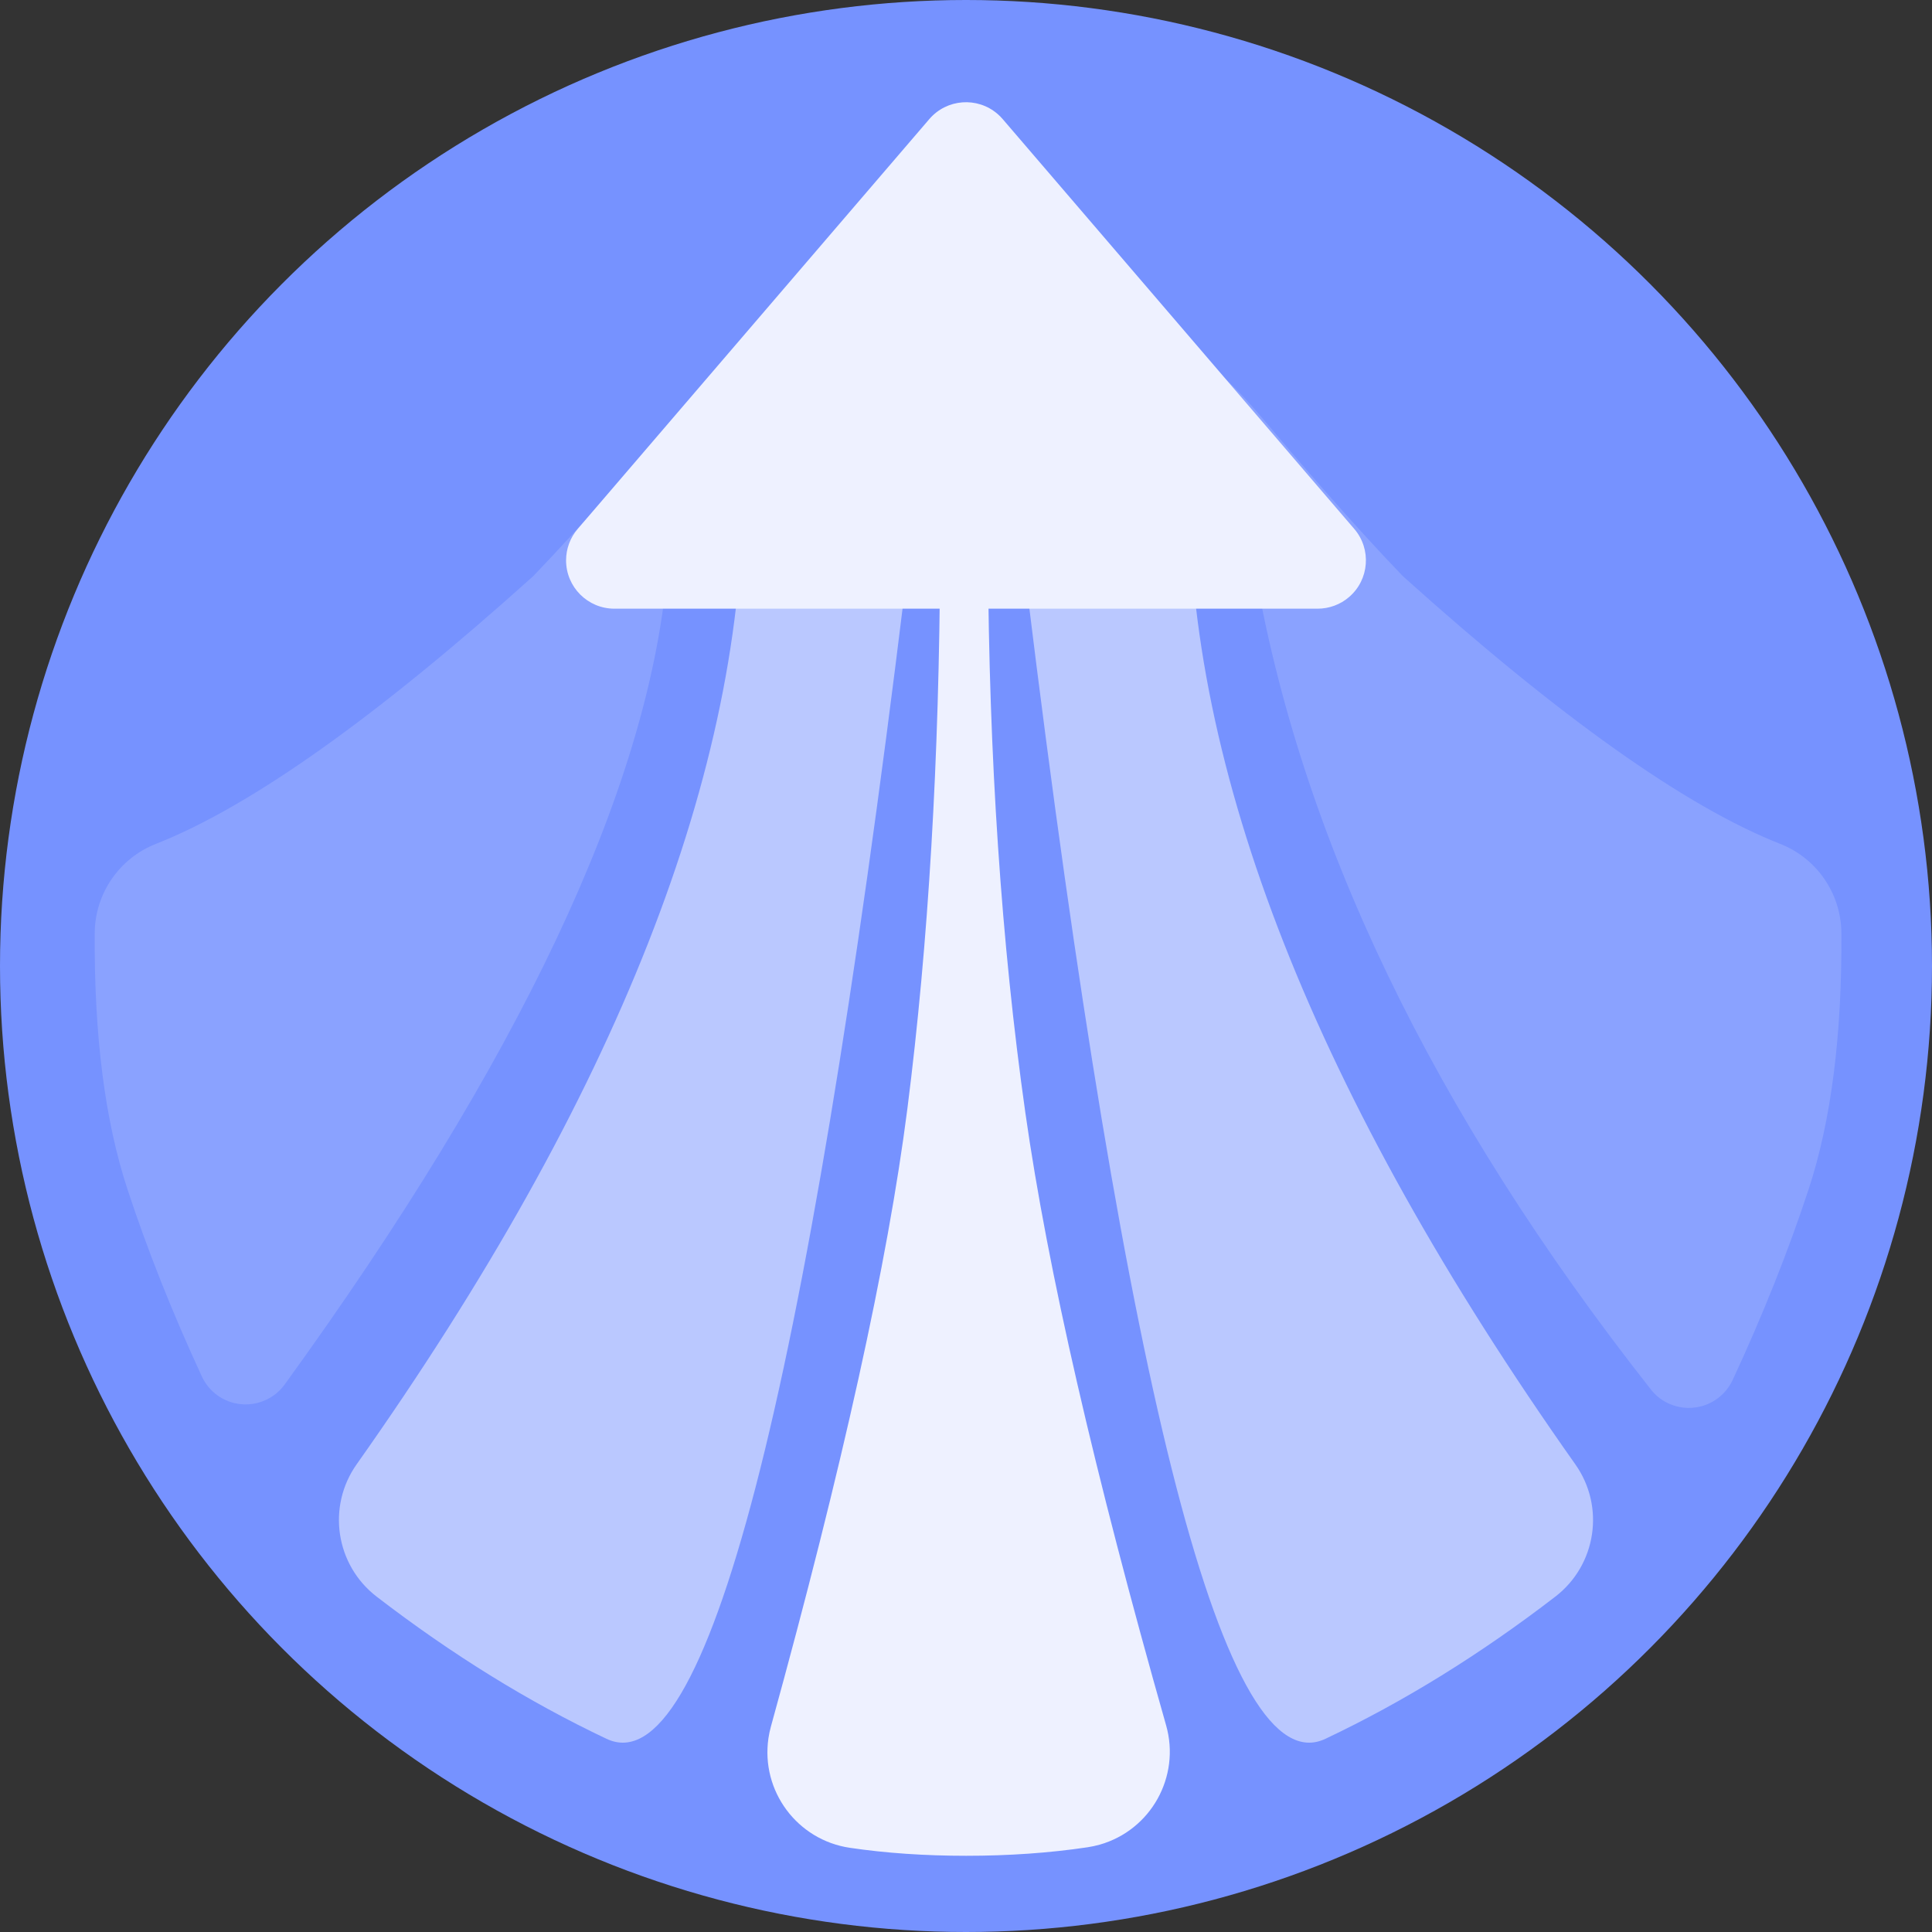 <?xml version="1.0" encoding="UTF-8"?>
<svg width="40px" height="40px" viewBox="0 0 40 40" version="1.1" xmlns="http://www.w3.org/2000/svg" xmlns:xlink="http://www.w3.org/1999/xlink">
    <rect x="0" y="0" width="40" height="40" fill="#333333" stroke="none"/>
    <!-- Generator: Sketch 52.5 (67469) - http://www.bohemiancoding.com/sketch -->
    <title>Group 5</title>
    <desc>Created with Sketch.</desc>
    <g id="Web-V2" stroke="none" stroke-width="1" fill="none" fill-rule="evenodd">
        <g id="Artboard-Copy-7" transform="translate(-838, -828)" fill-rule="nonzero">
            <g id="Group-9" transform="translate(0, 610)">
                <g id="Group-6-Copy" transform="translate(128, 198)">
                    <g id="Group-10-Copy-2" transform="translate(690, 0)">
                        <g id="Group-5" transform="translate(20, 20)">
                            <circle id="Oval" fill="#7692FF" cx="20" cy="20" r="20"></circle>
                            <path d="M19.96,11 L19.96,11 C20.232,11 20.454,11.22 20.455,11.493 C20.474,15.682 20.732,19.531 21.229,23.039 C21.689,26.28 22.661,30.508 24.143,35.721 L24.143,35.721 C24.445,36.783 23.829,37.89 22.767,38.192 C22.684,38.215 22.6,38.233 22.515,38.246 C21.729,38.363 20.893,38.422 20.005,38.422 C19.146,38.422 18.343,38.367 17.597,38.257 L17.597,38.257 C16.504,38.096 15.749,37.079 15.91,35.986 C15.922,35.905 15.939,35.825 15.961,35.746 C17.439,30.392 18.381,26.129 18.786,22.957 C19.222,19.537 19.448,15.716 19.464,11.493 L19.465,11.493 C19.466,11.221 19.687,11 19.96,11 Z" id="Rectangle" fill="#EEF1FF"></path>
                            <path d="M15.381,10 C15.794,10 16.249,10 16.746,10 L16.746,10 C17.851,10 18.746,10.895 18.746,12 C18.746,12.081 18.741,12.163 18.731,12.243 C16.672,29.055 14.614,36.974 12.557,36 C10.937,35.233 9.351,34.251 7.797,33.056 L7.797,33.056 C6.947,32.401 6.765,31.193 7.384,30.317 C12.763,22.704 15.429,15.932 15.381,10 Z" id="Rectangle" fill="#BAC8FF"></path>
                            <path d="M29.618,10 C30.031,10 30.486,10 30.983,10 L30.983,10 C32.088,10 32.983,10.895 32.983,12 C32.983,12.081 32.978,12.163 32.968,12.243 C30.909,29.055 28.851,36.974 26.794,36 C25.174,35.233 23.587,34.251 22.034,33.056 L22.034,33.056 C21.184,32.401 21.001,31.193 21.621,30.317 C27,22.704 29.666,15.932 29.618,10 Z" id="Rectangle-Copy-2" fill="#BAC8FF" transform="translate(27.118, 23.04) scale(-1, 1) translate(-27.118, -23.04) "></path>
                            <path d="M11.038,11.93 C12.122,10.805 13.267,9.468 13.806,8.826 C16.899,5.135 13.91,10.823 13.806,11.93 C13.387,16.383 10.751,21.96 5.895,28.663 L5.895,28.663 C5.571,29.111 4.946,29.211 4.499,28.887 C4.36,28.786 4.25,28.652 4.178,28.496 C3.568,27.177 3.055,25.887 2.64,24.625 C2.173,23.208 1.947,21.44 1.961,19.319 L1.961,19.319 C1.966,18.502 2.468,17.77 3.229,17.471 C5.183,16.702 7.787,14.855 11.038,11.93 Z" id="Rectangle-Copy-3" fill="#8AA2FF"></path>
                            <path d="M33.848,11.93 C34.931,10.805 36.076,9.468 36.615,8.826 C39.708,5.135 37.117,10.58 36.936,11.66 C35.988,17.305 33.247,23.007 28.714,28.768 L28.714,28.768 C28.373,29.202 27.744,29.277 27.31,28.935 C27.186,28.838 27.088,28.713 27.021,28.571 C26.396,27.226 25.872,25.91 25.449,24.625 C24.983,23.208 24.756,21.44 24.77,19.319 L24.77,19.319 C24.775,18.502 25.277,17.77 26.038,17.471 C27.992,16.702 30.596,14.855 33.848,11.93 Z" id="Rectangle-Copy-3" fill="#8AA2FF" transform="translate(31.447, 18.355) scale(-1, 1) translate(-31.447, -18.355) "></path>
                            <path d="M20.759,2.465 L28.039,10.951 C28.398,11.37 28.35,12.002 27.931,12.361 C27.75,12.517 27.519,12.602 27.28,12.602 L12.72,12.602 C12.168,12.602 11.72,12.154 11.72,11.602 C11.72,11.363 11.805,11.132 11.961,10.951 L19.241,2.465 C19.601,2.046 20.232,1.998 20.651,2.357 C20.69,2.39 20.726,2.426 20.759,2.465 Z" id="Rectangle" fill="#EEF1FF"></path>
                        </g>
                    </g>
                </g>
            </g>
        </g>
    </g>
</svg>